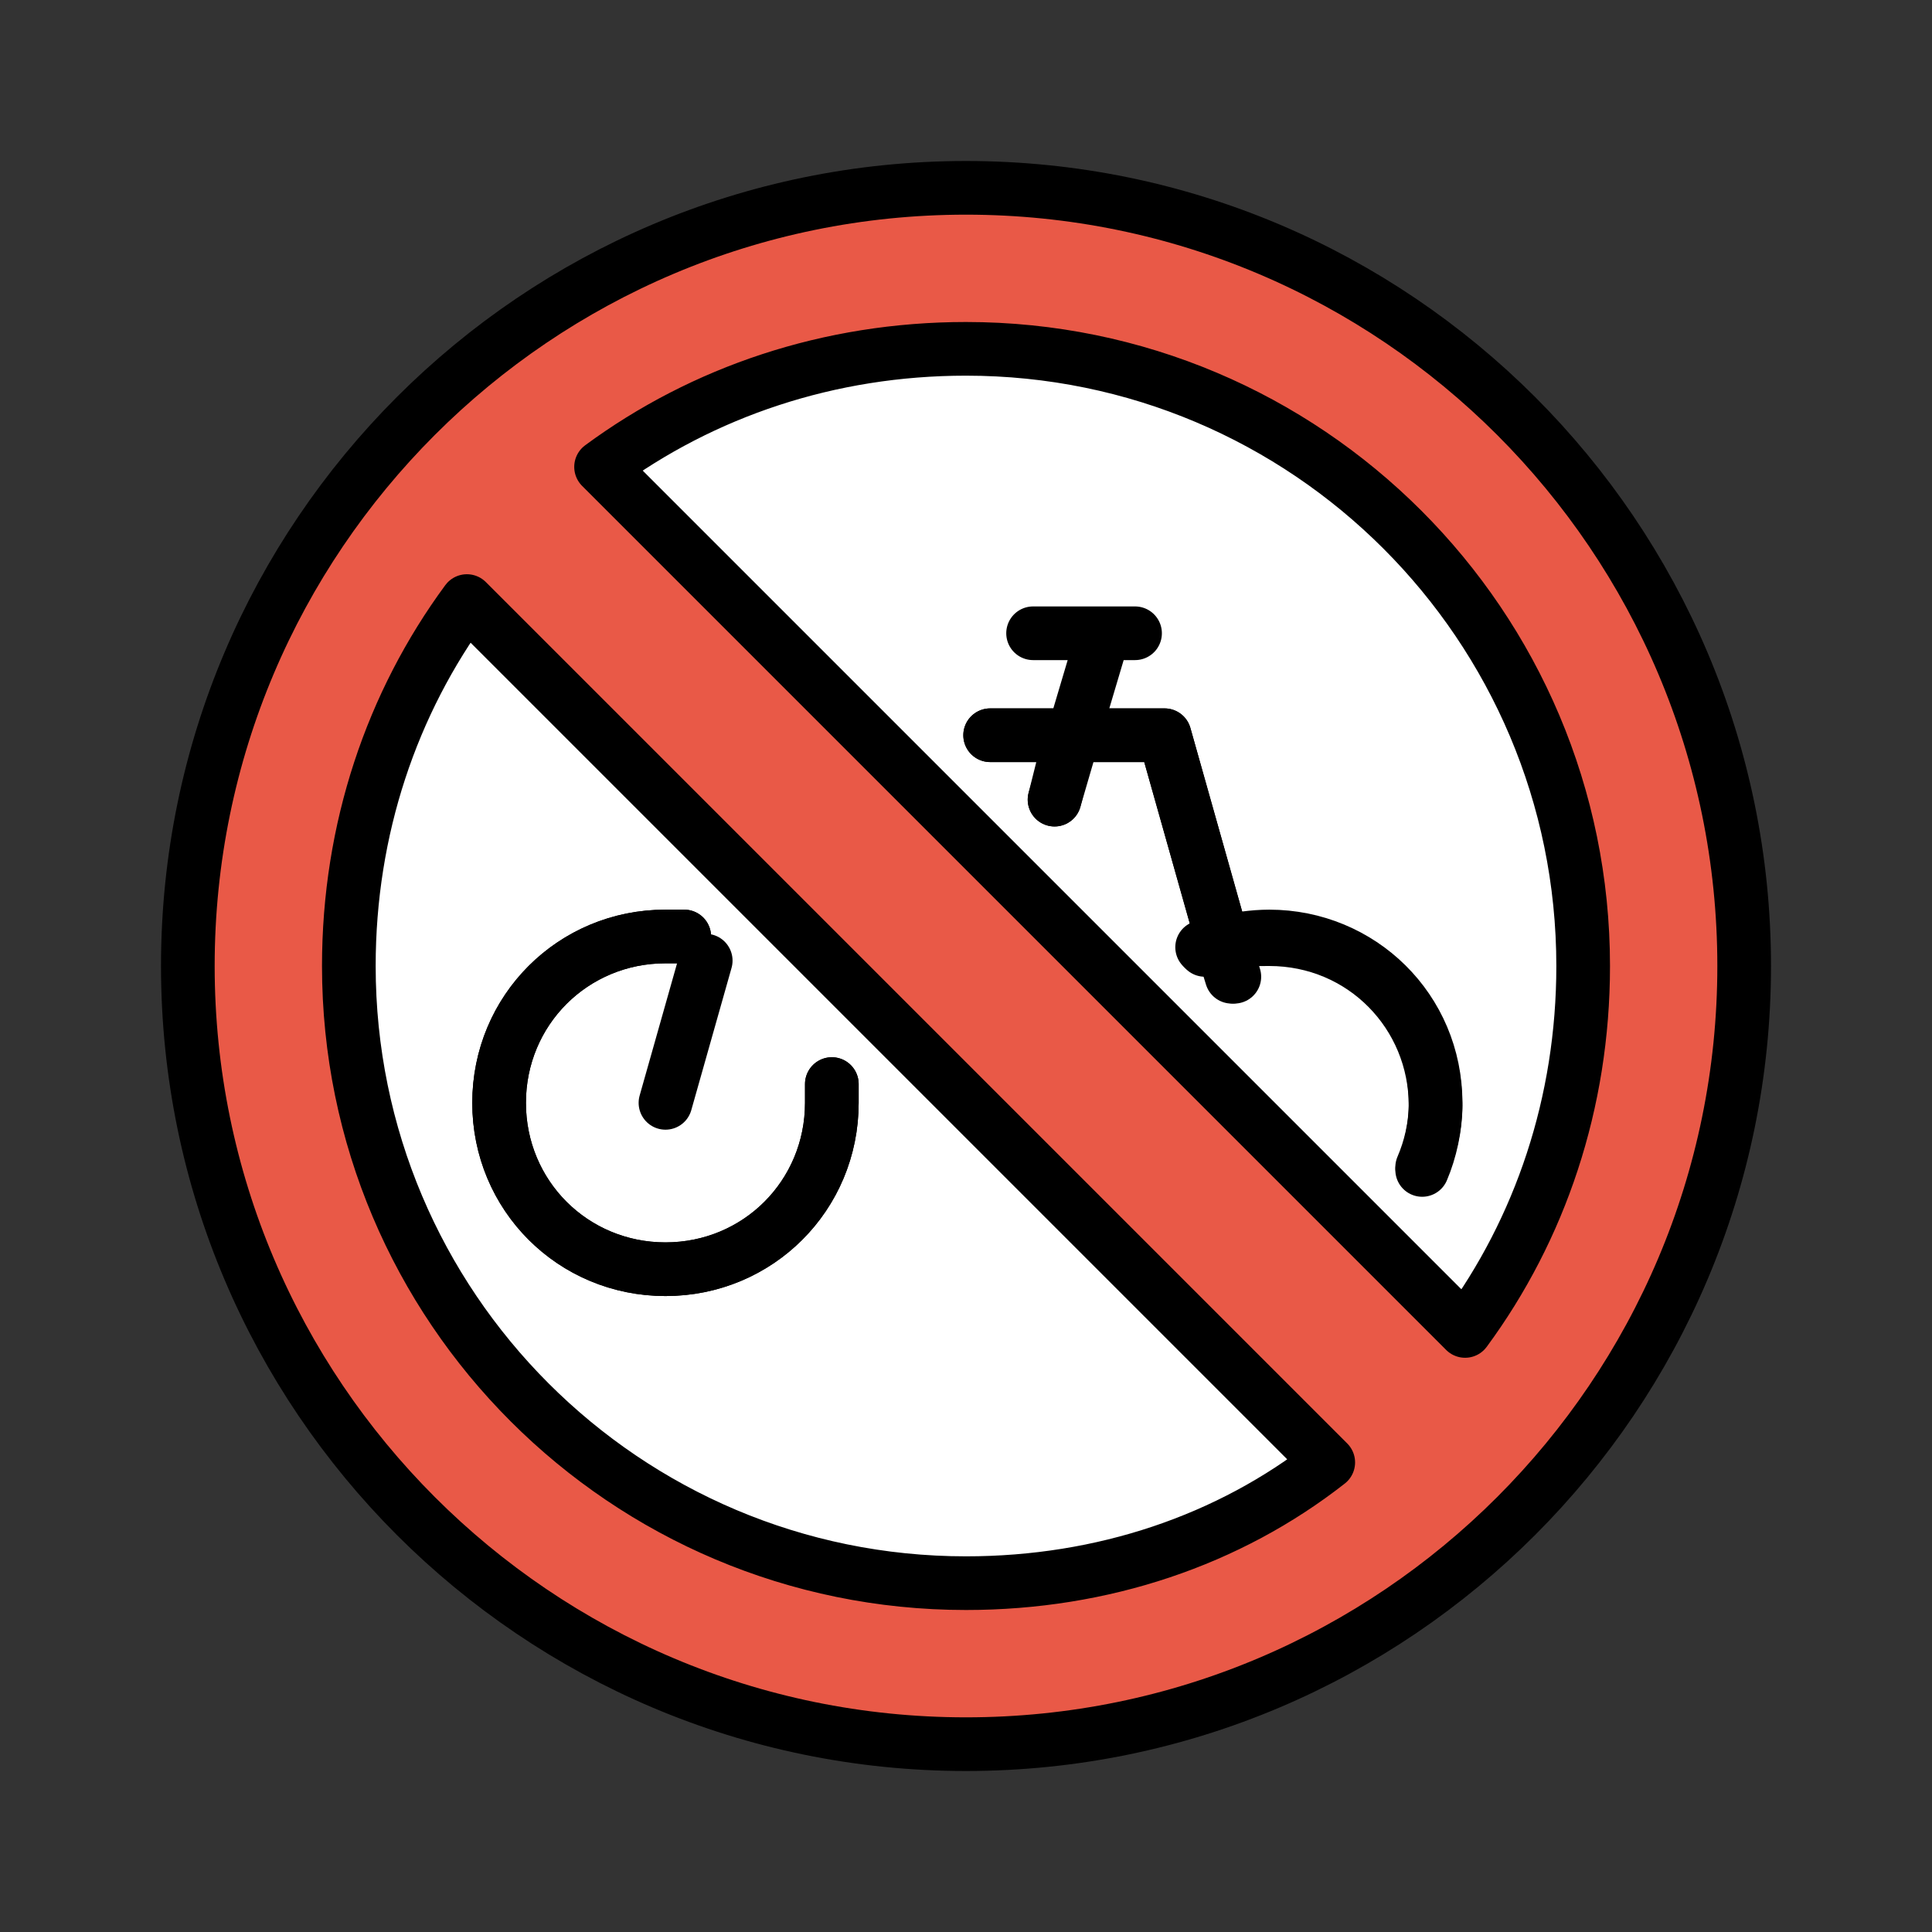 <?xml version="1.0" encoding="utf-8"?>
<!-- Generator: Adobe Illustrator 21.1.0, SVG Export Plug-In . SVG Version: 6.00 Build 0)  -->
<svg version="1.1" id="emoji" xmlns="http://www.w3.org/2000/svg" xmlns:xlink="http://www.w3.org/1999/xlink" x="0px" y="0px"
	 viewBox="0 0 72 72" enable-background="new 0 0 72 72" xml:space="preserve">
<rect x="0" y="0" width="72" height="72" fill="#333333" stroke="none"/>
<g id="_xD83D__xDEB3__2_">
	<circle fill="#FFFFFF" cx="36" cy="36" r="26"/>
	<g id="_xD83D__xDEB3_">
		
			<polyline fill="none" stroke="#000000" stroke-width="2" stroke-linecap="round" stroke-linejoin="round" stroke-miterlimit="10" points="
			39.3,29.8 39.9,27.4 36.9,27.4 		"/>
		<path fill="none" stroke="#000000" stroke-width="2" stroke-linecap="round" stroke-linejoin="round" stroke-miterlimit="10" d="
			M31,40.4c0,0.2,0,0.5,0,0.7c0,3.5-2.8,6.2-6.2,6.2c-3.5,0-6.2-2.8-6.2-6.2c0-3.5,2.8-6.2,6.2-6.2c0.2,0,0.5,0,0.7,0"/>
		<path fill="none" stroke="#000000" stroke-width="2" stroke-linecap="round" stroke-linejoin="round" stroke-miterlimit="10" d="
			M44.9,35.4c0.2-0.1,0.4-0.2,0.7-0.2l-2.2-7.8h-3.4l-0.7,2.4"/>
		<path fill="none" stroke="#000000" stroke-width="2" stroke-linecap="round" stroke-linejoin="round" stroke-miterlimit="10" d="
			M36.9,27.4h3.1l1.1-3.7l-1.1,3.7h3.4l2.2,7.8c0.5-0.2,1.1-0.2,1.7-0.2c3.5,0,6.2,2.8,6.2,6.2c0,0.8-0.2,1.7-0.5,2.4 M38.5,23.6
			h3.8H38.5z"/>
		<path fill="none" stroke="#000000" stroke-width="2" stroke-linecap="round" stroke-linejoin="round" stroke-miterlimit="10" d="
			M25.5,34.9c-0.2,0-0.5,0-0.7,0c-3.5,0-6.2,2.8-6.2,6.2c0,3.5,2.8,6.2,6.2,6.2c3.5,0,6.2-2.8,6.2-6.2c0-0.2,0-0.5,0-0.7"/>
		
			<polyline fill="none" stroke="#000000" stroke-width="2" stroke-linecap="round" stroke-linejoin="round" stroke-miterlimit="10" points="
			26.3,35.8 24.8,41.1 26.3,35.8 		"/>
		<path fill="none" stroke="#000000" stroke-width="2" stroke-linecap="round" stroke-linejoin="round" stroke-miterlimit="10" d="
			M45.9,36.4l-0.4-1.3c-0.2,0.1-0.5,0.1-0.7,0.2"/>
		<path fill="none" stroke="#000000" stroke-width="2" stroke-linecap="round" stroke-linejoin="round" stroke-miterlimit="10" d="
			M53,43.5c0.3-0.7,0.5-1.5,0.5-2.4c0-3.5-2.8-6.2-6.2-6.2c-0.6,0-1.2,0.1-1.7,0.2l0.4,1.3"/>
		
			<path fill="#E95947" stroke="#000000" stroke-width="2" stroke-linecap="round" stroke-linejoin="round" stroke-miterlimit="10" d="
			M36,7C20,7,7,20,7,36s13,29,29,29s29-13,29-29S52,7,36,7z M13,36c0-5.1,1.6-9.8,4.4-13.6l32.1,32.1C45.8,57.4,41.1,59,36,59
			C23.3,59,13,48.7,13,36z M54.6,49.6L22.4,17.4C26.2,14.6,30.9,13,36,13c12.7,0,23,10.3,23,23C59,41.1,57.4,45.8,54.6,49.6z"/>
	</g>
</g>
</svg>
